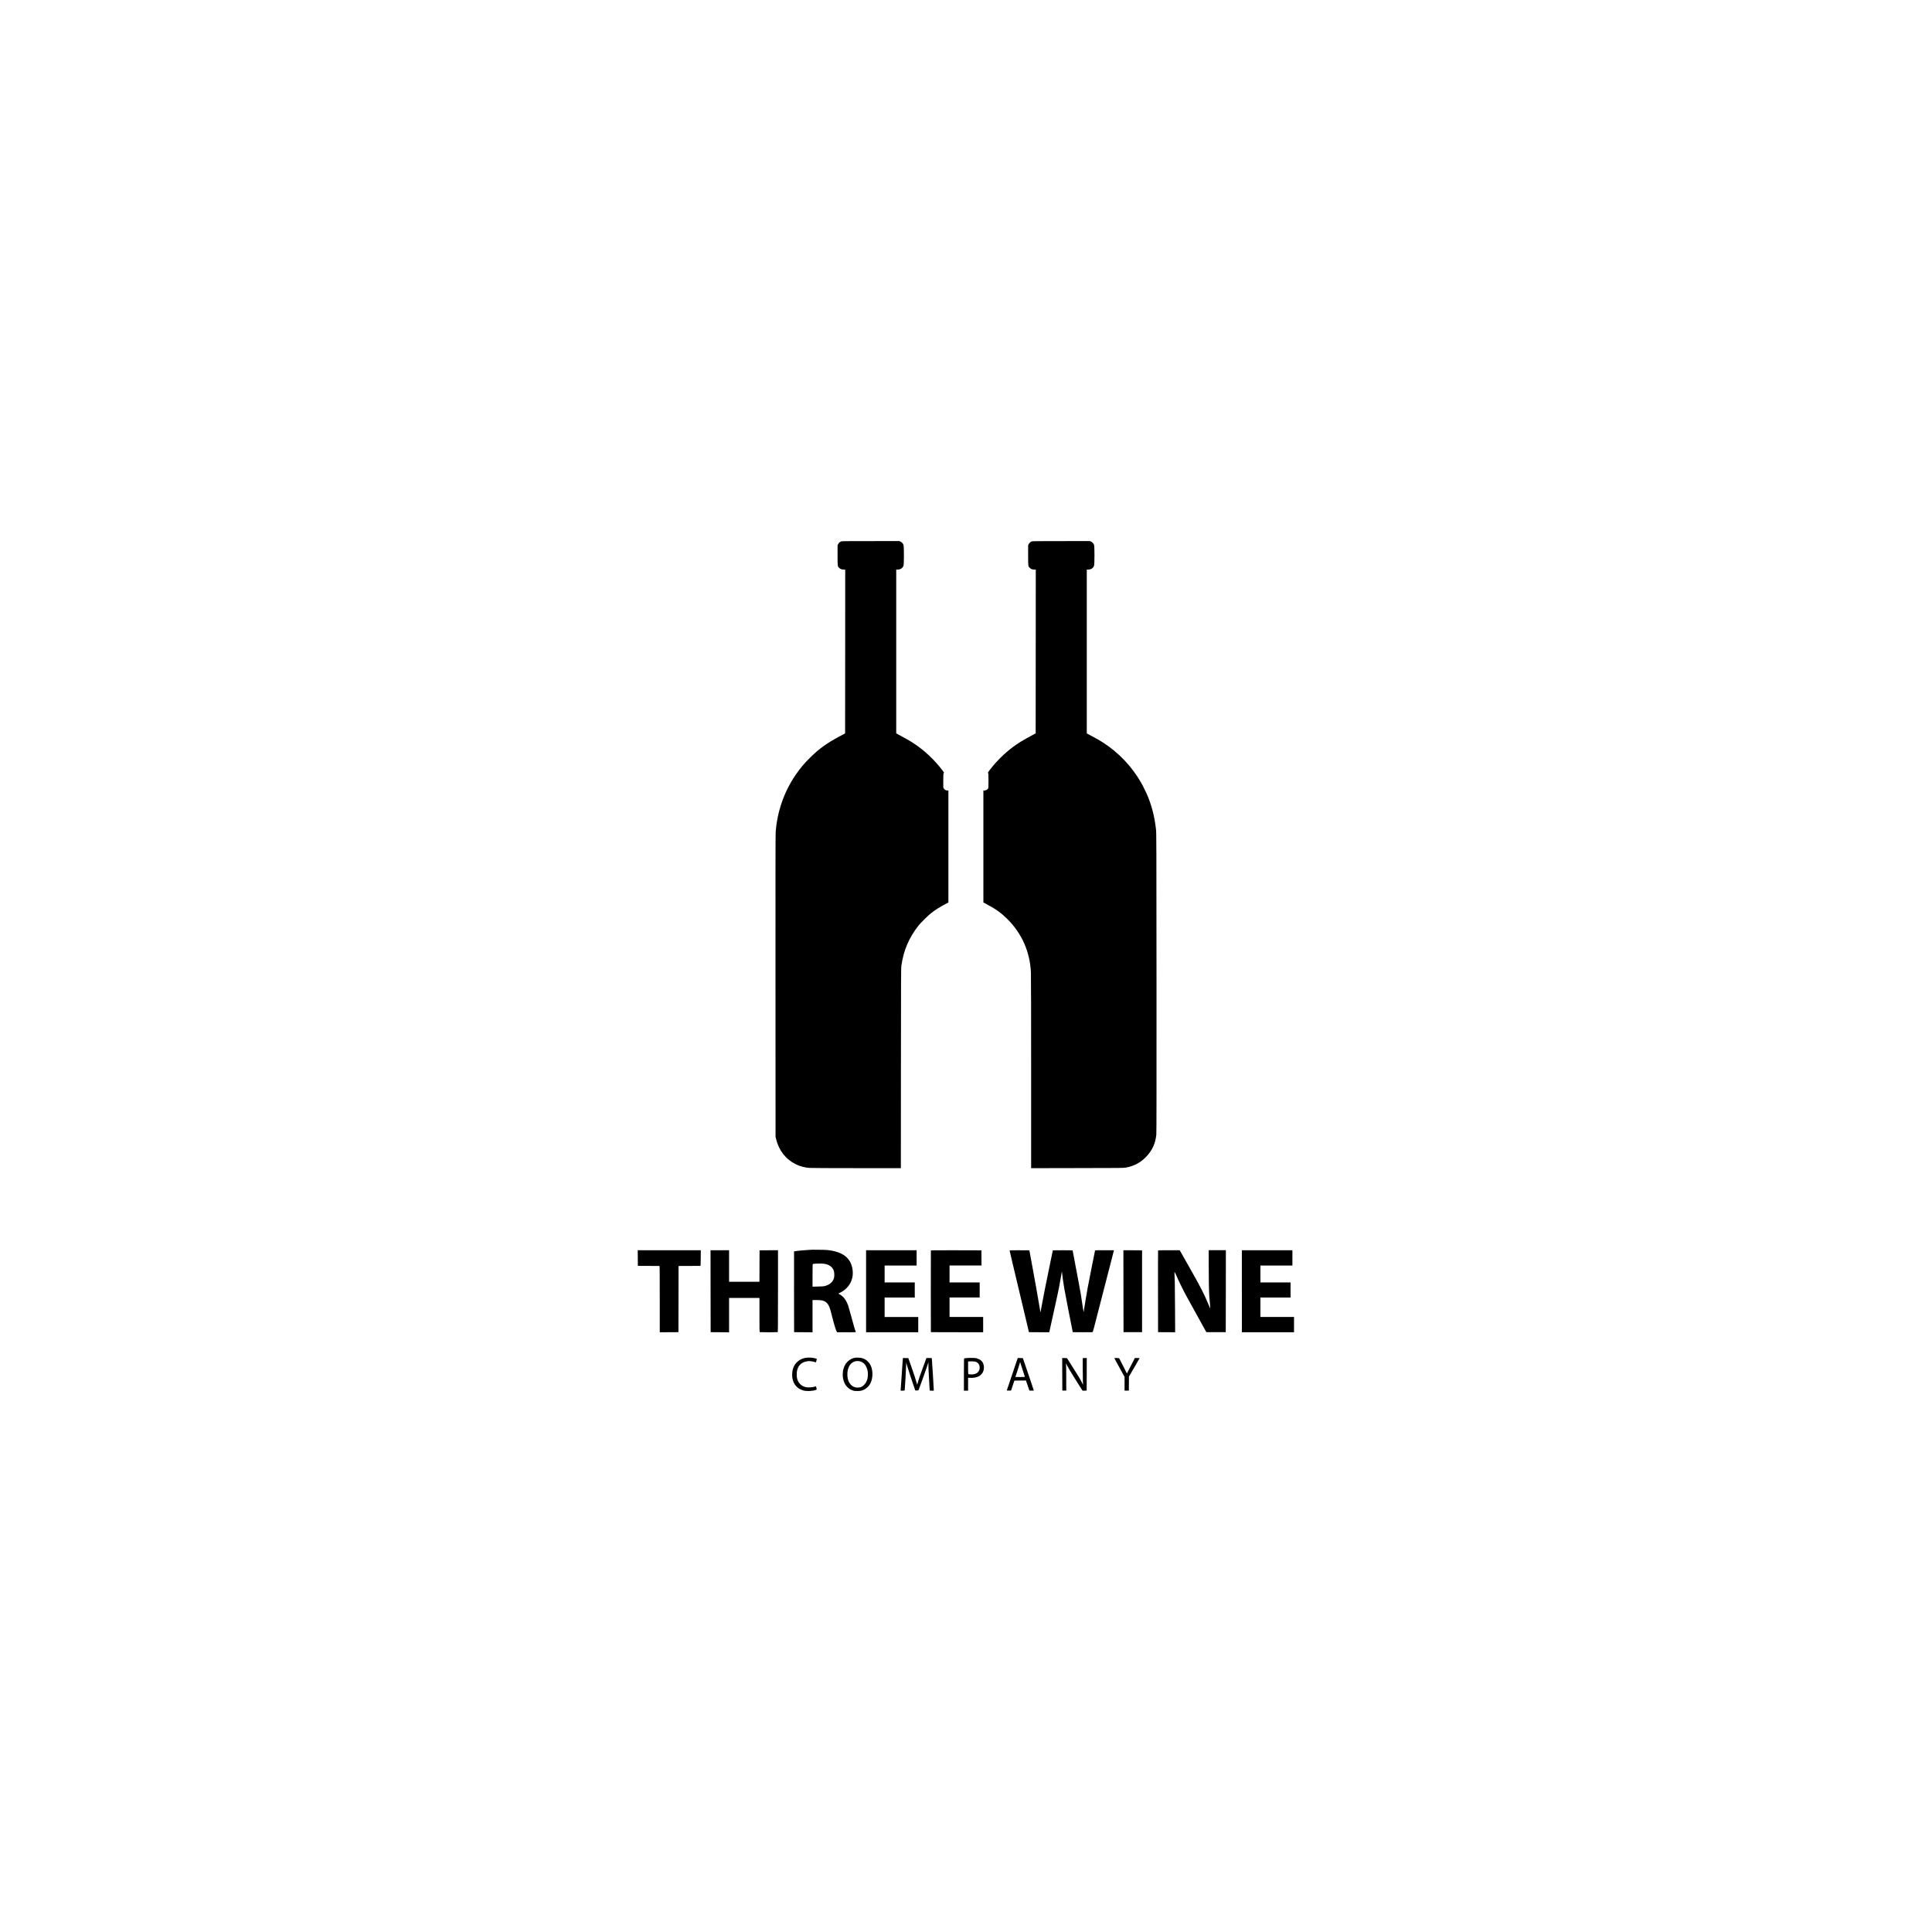 <?xml version="1.0" standalone="no"?>
<!DOCTYPE svg PUBLIC "-//W3C//DTD SVG 20010904//EN"
 "http://www.w3.org/TR/2001/REC-SVG-20010904/DTD/svg10.dtd">
<svg version="1.0" xmlns="http://www.w3.org/2000/svg"
 width="8334pt" height="8334pt" viewBox="0 0 8334 8334"
 preserveAspectRatio="xMidYMid meet">

<g transform="translate(0,8334) scale(0.1,-0.1)"
fill="#000000" stroke="none">
<path d="M36287 59986 c-58 -21 -103 -61 -131 -118 l-26 -52 0 -430 c0 -480 0
-475 70 -543 49 -48 96 -66 183 -71 l77 -5 -2 -3531 -3 -3531 -232 -125 c-563
-303 -876 -528 -1260 -904 -265 -259 -455 -485 -652 -776 -494 -730 -786
-1574 -851 -2460 -8 -114 -10 -1885 -8 -6645 l3 -6490 21 -90 c117 -495 409
-874 843 -1093 184 -92 379 -145 595 -162 70 -6 930 -10 2033 -10 l1913 0 3
4308 c3 4032 4 4315 20 4427 97 668 320 1191 737 1727 94 121 417 440 550 542
190 147 347 246 653 410 l87 47 0 2415 0 2414 -42 0 c-62 0 -124 34 -153 84
l-25 43 0 292 c0 247 2 298 16 326 l16 34 -90 118 c-324 423 -724 802 -1160
1098 -181 123 -312 201 -590 349 l-222 119 0 3534 0 3533 58 0 c125 0 225 67
256 171 23 77 24 810 1 887 -20 66 -66 119 -130 148 l-50 24 -1235 -1 c-1006
0 -1242 -2 -1273 -13z"/>
<path d="M44509 59986 c-57 -20 -106 -64 -134 -119 l-25 -51 0 -430 c0 -490
-1 -478 84 -553 51 -45 105 -63 190 -63 l56 0 -2 -3532 -3 -3533 -165 -89
c-398 -214 -600 -337 -825 -506 -354 -266 -694 -601 -971 -958 -104 -133 -104
-133 -89 -162 12 -24 15 -83 15 -333 0 -299 0 -305 -23 -338 -28 -43 -98 -79
-154 -79 l-43 0 0 -2414 0 -2414 158 -85 c388 -208 618 -374 882 -637 620
-618 969 -1409 1010 -2293 6 -119 10 -1898 10 -4325 l0 -4123 1993 4 c1834 2
1999 4 2085 20 355 66 619 203 862 446 275 276 423 591 460 982 8 81 10 1978
8 6554 -3 6032 -5 6450 -21 6594 -59 528 -163 957 -342 1408 -59 148 -221 483
-305 628 -401 698 -971 1296 -1650 1731 -126 81 -243 148 -487 279 l-203 108
0 3533 0 3534 53 0 c130 0 230 66 261 171 23 77 24 810 1 887 -20 66 -66 119
-130 148 l-50 24 -1235 -1 c-979 0 -1242 -3 -1271 -13z"/>
<path d="M34929 29426 c-2 -2 -62 -6 -134 -10 -150 -8 -287 -21 -434 -41 -58
-8 -106 -15 -108 -15 -2 0 -2 -784 -1 -1742 l3 -1743 398 -3 397 -3 0 696 0
695 158 0 c182 0 266 -11 340 -45 76 -35 125 -76 171 -146 57 -86 93 -188 155
-441 92 -375 183 -675 222 -735 l14 -23 405 0 c276 0 405 3 405 10 0 6 -6 23
-14 38 -22 42 -85 259 -190 653 -53 196 -110 396 -127 445 -84 239 -205 401
-360 484 -32 17 -59 35 -59 39 0 5 24 19 54 31 123 50 269 164 368 288 151
191 218 434 188 688 -63 528 -421 808 -1117 874 -99 9 -724 15 -734 6z m696
-615 c107 -28 173 -62 233 -119 60 -57 96 -118 116 -197 20 -73 20 -213 2
-281 -45 -168 -182 -292 -383 -345 -65 -18 -118 -22 -310 -26 l-233 -6 0 487
c0 380 3 488 13 491 32 12 216 22 342 20 102 -3 162 -9 220 -24z"/>
<path d="M27512 29073 l3 -338 460 -2 c253 -2 466 -3 473 -3 9 0 12 -293 12
-1430 l0 -1430 403 3 402 2 3 1428 2 1427 463 2 c254 0 469 1 477 2 13 1 15
47 18 339 l2 337 -1360 0 -1360 0 2 -337z"/>
<path d="M30652 27643 l3 -1768 398 -3 397 -3 0 741 0 740 655 0 655 0 0 -734
c0 -660 2 -734 16 -740 9 -3 181 -6 384 -6 203 0 375 3 384 6 15 6 16 171 16
1770 l0 1764 -397 -2 -398 -3 -3 -677 -2 -678 -655 0 -655 0 0 680 0 680 -400
0 -400 0 2 -1767z"/>
<path d="M37360 27640 l0 -1770 1125 0 1125 0 0 330 0 330 -725 0 -725 0 0
420 0 420 650 0 650 0 0 325 0 325 -650 0 -650 0 0 365 0 365 690 0 690 0 0
330 0 330 -1090 0 -1090 0 0 -1770z"/>
<path d="M40155 29398 c-3 -7 -4 -803 -3 -1768 l3 -1755 1128 -3 1127 -2 0
330 0 330 -725 0 -725 0 0 420 0 420 650 0 650 0 0 325 0 325 -650 0 -650 0 0
365 0 365 690 0 690 0 -3 328 -2 327 -1088 3 c-865 2 -1089 0 -1092 -10z"/>
<path d="M43550 29401 c0 -5 56 -247 125 -538 69 -290 203 -852 297 -1248 94
-396 225 -949 292 -1230 l121 -510 437 -3 437 -2 10 37 c5 21 52 234 105 473
52 239 140 638 195 886 103 463 134 623 196 994 31 184 45 251 45 214 0 -55
57 -469 96 -694 36 -213 279 -1466 348 -1795 l22 -110 426 -3 c333 -2 427 1
435 10 5 7 28 85 51 173 45 178 34 133 382 1480 310 1203 467 1812 476 1848
l6 27 -405 0 c-378 0 -406 -1 -411 -17 -10 -35 -289 -1443 -317 -1603 -55
-308 -158 -925 -165 -988 -4 -34 -9 -60 -12 -58 -2 3 -19 110 -38 238 -53 379
-109 708 -184 1093 -16 83 -42 222 -59 310 -156 821 -191 1009 -191 1016 0 5
-184 8 -427 7 l-427 -3 -103 -495 c-178 -858 -351 -1727 -390 -1962 -20 -125
-38 -226 -40 -224 -2 1 -34 191 -73 422 -65 391 -121 707 -285 1599 -37 198
-79 428 -94 510 l-27 150 -427 3 c-263 1 -427 -1 -427 -7z"/>
<path d="M48462 27643 l3 -1768 400 0 400 0 0 1765 0 1765 -403 3 -402 2 2
-1767z"/>
<path d="M49956 29401 c-3 -5 -5 -800 -3 -1767 l2 -1759 369 -2 368 -2 -5
1052 c-3 579 -8 1093 -11 1142 -13 243 -17 419 -7 410 5 -5 34 -66 64 -135
105 -241 308 -656 435 -890 54 -101 553 -1004 720 -1305 l150 -270 419 0 418
0 3 1768 2 1767 -370 0 -370 0 0 -662 c0 -594 9 -1066 25 -1323 9 -131 34
-433 41 -485 9 -66 -5 -43 -66 105 -194 471 -347 770 -826 1613 -139 244 -298
524 -368 650 l-58 102 -463 0 c-261 0 -466 -4 -469 -9z"/>
<path d="M53570 27640 l0 -1770 1125 0 1125 1 0 329 0 330 -725 0 -725 0 0
420 0 420 650 0 650 0 0 325 0 325 -650 0 -650 0 0 365 0 365 690 0 690 0 0
330 0 330 -1090 0 -1090 0 0 -1770z"/>
<path d="M34730 24764 c-348 -74 -560 -348 -560 -725 0 -346 180 -597 487
-681 141 -38 416 -25 538 26 19 8 35 21 35 28 0 17 -27 119 -33 125 -3 2 -36
-5 -74 -17 -95 -30 -274 -38 -366 -16 -193 45 -327 180 -373 372 -25 104 -22
270 5 369 63 228 215 351 468 380 68 7 205 -10 278 -35 32 -11 59 -19 60 -18
1 2 11 35 22 75 l20 72 -41 16 c-109 44 -333 58 -466 29z"/>
<path d="M36845 24765 c-171 -44 -323 -166 -403 -325 -159 -317 -103 -741 124
-949 69 -63 123 -96 217 -129 63 -23 88 -26 197 -26 91 0 141 5 185 18 169 50
309 166 383 316 124 253 114 614 -25 833 -38 61 -121 145 -178 182 -95 61
-186 87 -320 91 -85 3 -138 -1 -180 -11z m259 -150 c68 -18 153 -72 197 -124
49 -59 107 -188 125 -281 20 -99 15 -260 -10 -355 -43 -160 -153 -300 -273
-345 -127 -48 -279 -29 -382 48 -130 98 -198 245 -208 452 -18 362 161 616
437 619 31 1 82 -6 114 -14z"/>
<path d="M41695 24758 c-49 -4 -96 -10 -102 -13 -10 -3 -13 -152 -13 -700 l0
-695 90 0 90 0 0 280 0 280 88 -6 c127 -9 275 18 377 69 64 32 150 121 179
186 48 107 53 242 14 347 -42 114 -123 187 -253 230 -70 24 -98 27 -230 29
-82 1 -190 -2 -240 -7z m413 -168 c107 -47 160 -144 150 -274 -15 -178 -168
-280 -399 -263 -43 3 -84 9 -89 12 -6 4 -10 111 -10 275 l0 269 23 4 c12 3 78
4 147 3 106 -2 133 -6 178 -26z"/>
<path d="M38946 24728 c-3 -18 -17 -206 -31 -418 -14 -212 -28 -414 -30 -450
-13 -170 -35 -477 -35 -493 0 -16 9 -18 86 -16 53 1 87 6 89 13 2 6 11 137 20
291 9 154 18 303 20 330 2 28 7 120 10 205 4 85 8 178 10 205 2 28 5 77 5 110
l1 60 35 -125 c35 -127 188 -595 296 -907 l60 -173 68 0 c55 0 69 3 75 18 46
117 304 836 356 992 l68 205 0 -130 c1 -138 4 -187 27 -600 8 -143 17 -307 20
-365 3 -58 7 -111 9 -117 3 -9 30 -13 90 -13 l85 0 0 42 c0 64 -80 1341 -85
1356 -3 9 -36 12 -118 12 l-114 0 -131 -357 c-154 -418 -180 -494 -231 -667
l-38 -128 -17 63 c-43 158 -125 411 -240 734 l-124 350 -115 3 -116 3 -5 -33z"/>
<path d="M43886 24713 c-164 -475 -456 -1342 -456 -1350 0 -7 32 -10 92 -9
l91 1 72 215 72 215 249 3 249 2 75 -217 75 -218 92 -2 c51 -1 95 2 97 5 2 4
-103 320 -234 702 l-237 695 -111 3 -110 3 -16 -48z m239 -503 c47 -140 85
-258 85 -262 0 -5 -92 -8 -205 -8 -113 0 -205 1 -205 3 0 2 38 115 84 253 46
137 92 283 102 324 l18 75 18 -65 c10 -36 56 -180 103 -320z"/>
<path d="M45822 24058 l3 -703 85 0 85 0 -1 515 c0 283 -3 549 -7 590 l-7 75
61 -115 c33 -63 84 -153 112 -200 96 -161 499 -805 524 -838 l25 -33 86 3 87
3 3 703 2 703 -87 -3 -88 -3 0 -390 c0 -214 3 -473 7 -575 l7 -184 -55 109
c-70 138 -158 283 -426 705 l-213 335 -103 3 -102 3 2 -703z"/>
<path d="M48070 24753 c0 -3 42 -83 94 -177 52 -94 151 -274 220 -401 l126
-230 0 -296 0 -297 93 1 92 2 2 302 2 302 231 395 c126 217 230 398 230 401 0
3 -46 5 -102 5 l-103 0 -43 -83 c-24 -45 -101 -195 -172 -334 l-129 -252 -161
322 c-89 177 -167 328 -172 335 -11 13 -208 18 -208 5z"/>
</g>
</svg>

